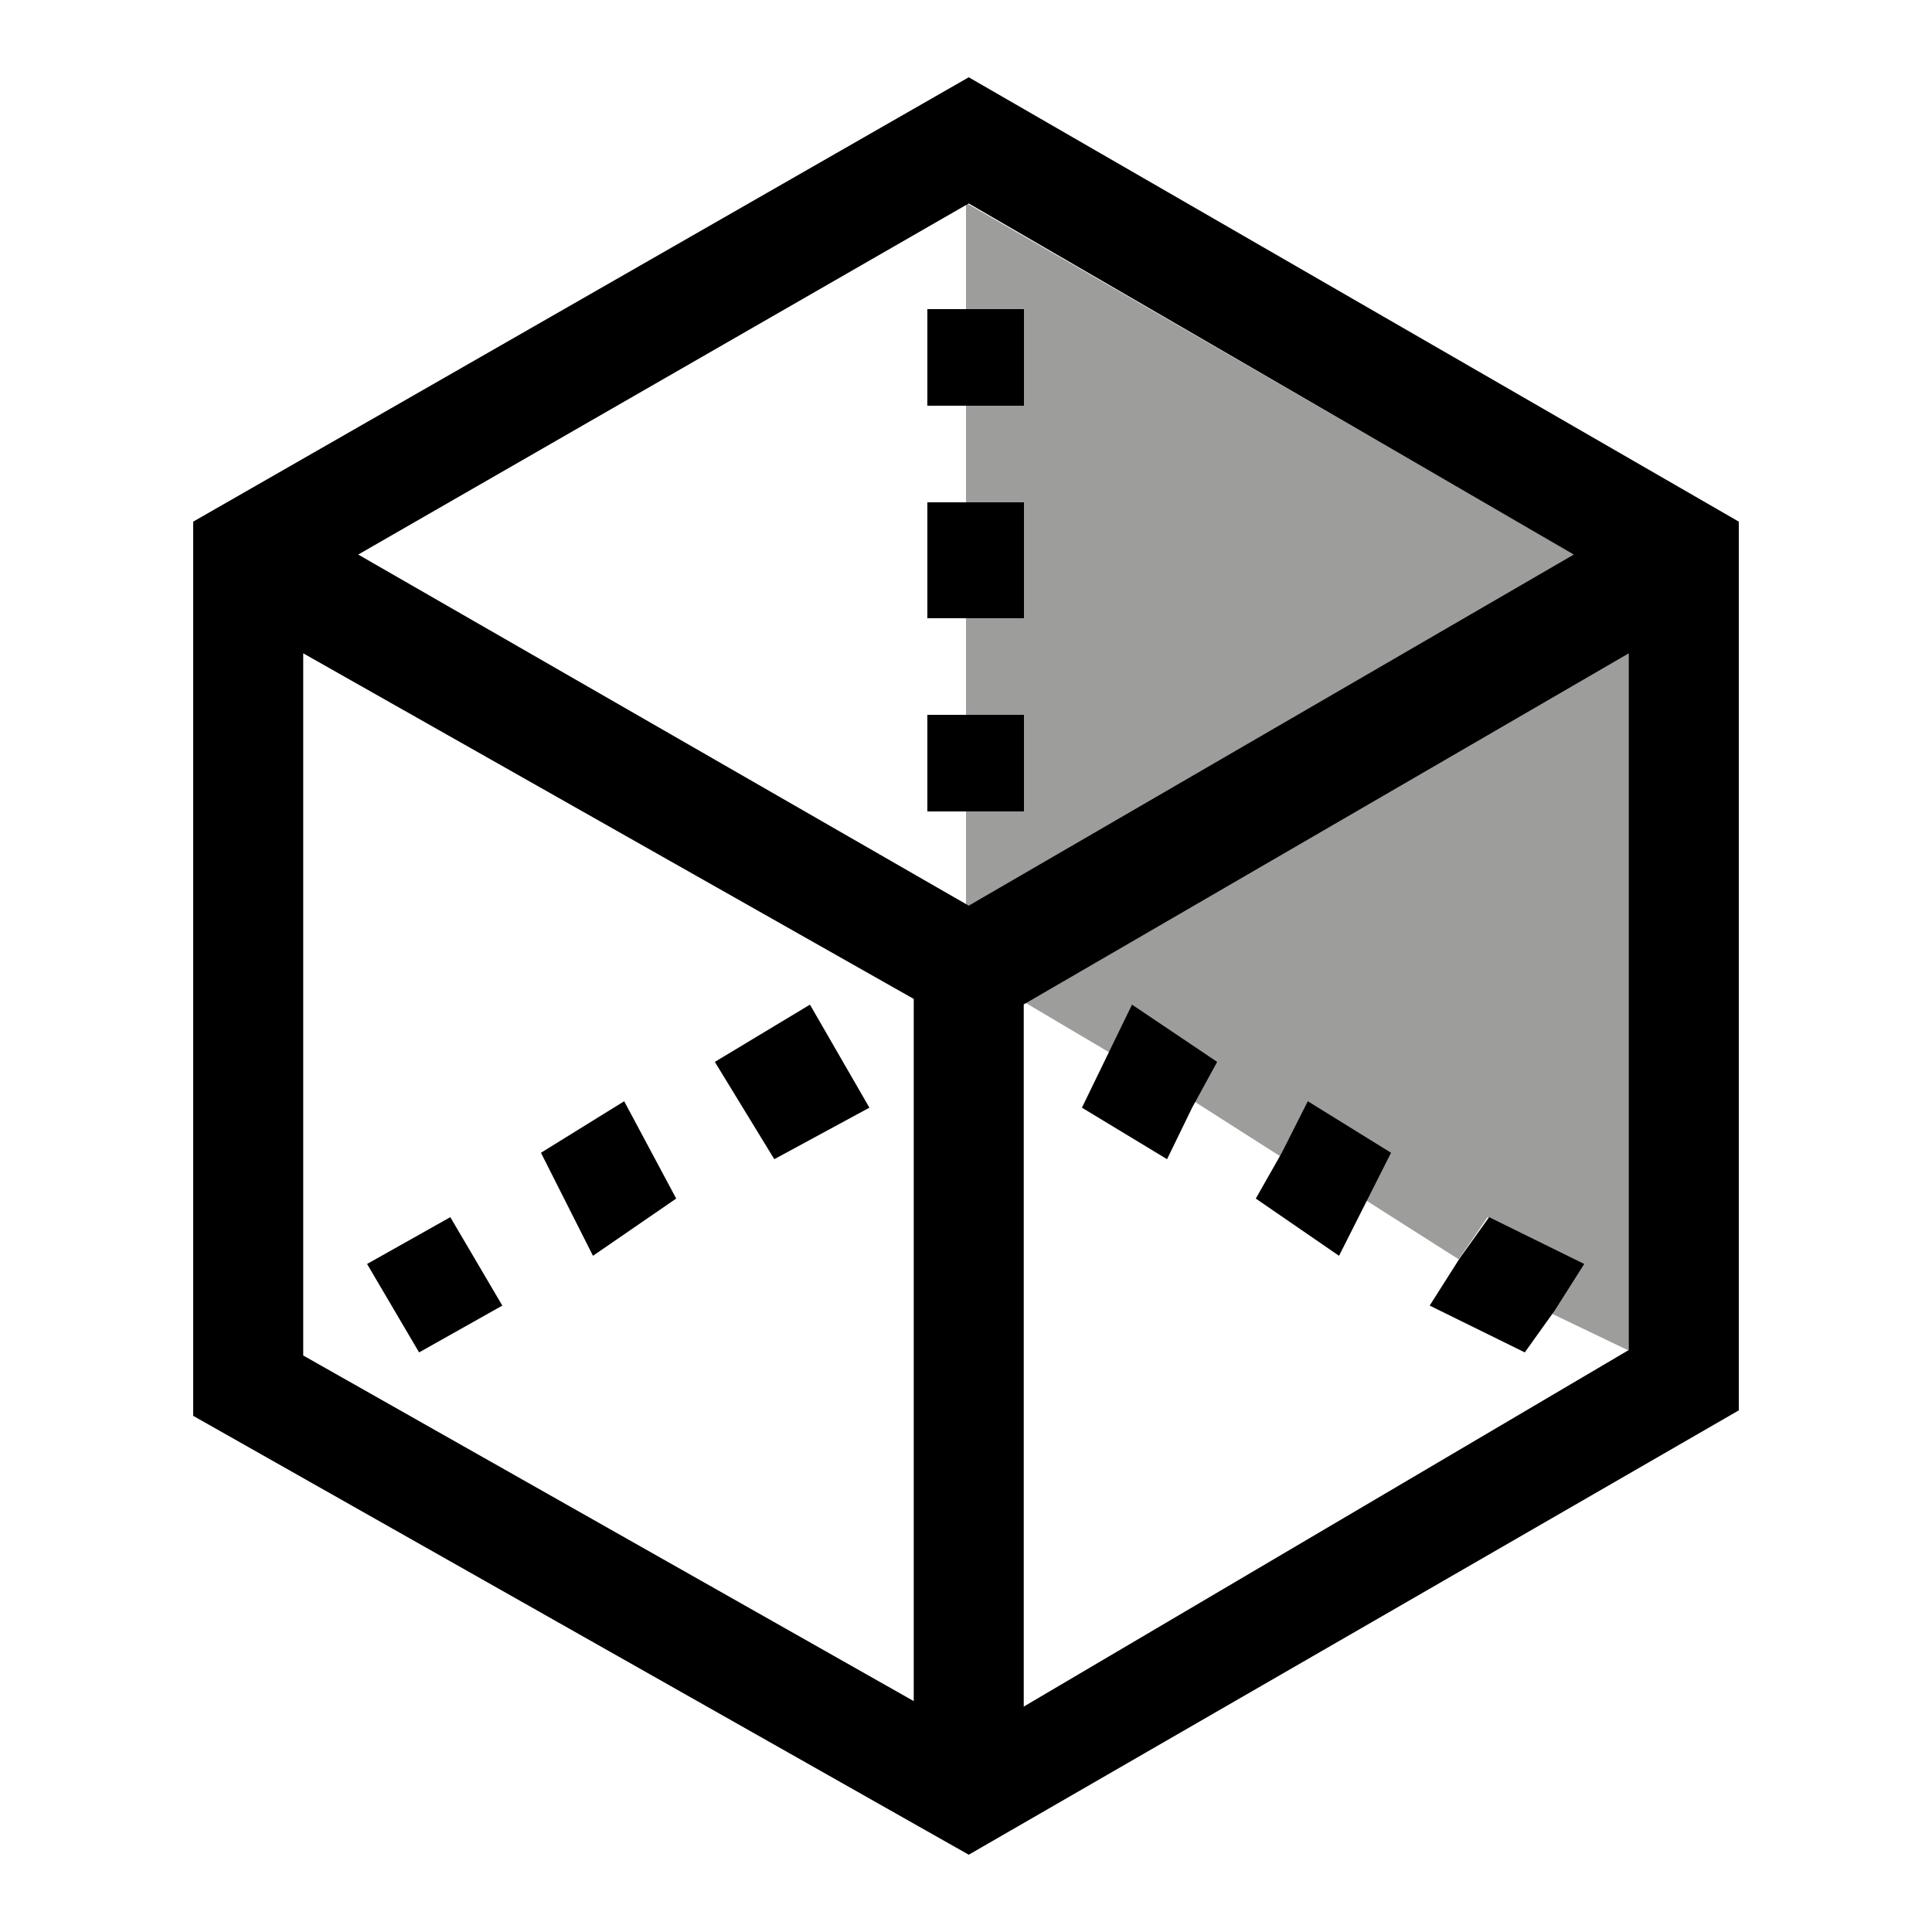 <svg width="100" height="100" viewBox="0 0 100 100" fill="none" xmlns="http://www.w3.org/2000/svg">
<path d="M84.5 33.5V70L79.773 67.732L81.182 65.181L77 63L75.5 65.181L70.5 62L71.714 59.795L68 57.5L66.5 60L61.736 56.961V55.5L59.5 53L60 56L53 51.858L84.5 33.5Z" fill="#9D9D9C"/>
<path d="M82 65.423L80.462 67.846L78.923 70L74 67.577L75.538 65.154L77.077 63L82 65.423Z" fill="black"/>
<path d="M82 29L50 47V42H52.909V37H50V31.812H52.909V26.469H50V21H53L52.909 16.062H50V10.5L82 29Z" fill="#9D9D9C"/>
<path d="M72 59.667L70.654 62.333L69.308 65L65 62.037L66.346 59.667L67.692 57L72 59.667Z" fill="black"/>
<path d="M63 54.963L61.704 57.333L60.407 60L56 57.333L57.296 54.667L58.593 52L63 54.963Z" fill="black"/>
<path d="M53 37V42H50.5H48V37H50.5H53Z" fill="black"/>
<path d="M53 26V32H50.5H48V26H50.5H53Z" fill="black"/>
<path d="M53 16V21H50.5H48V16H50.5H53Z" fill="black"/>
<path d="M41.923 52L45 57.333L40.077 60L37 54.963L41.923 52Z" fill="black"/>
<path d="M32.308 57L35 62.037L30.692 65L28 59.667L32.308 57Z" fill="black"/>
<path d="M23.308 63L26 67.577L21.692 70L19 65.423L23.308 63Z" fill="black"/>
<path d="M90 27V73L50.142 96L10 73.284V27L50.142 4L90 27ZM84.306 69.876V33.815L52.989 51.988V88.333L84.306 69.876ZM50.142 46.877L81.459 28.704L50.142 10.531L18.541 28.704L50.142 46.877ZM47.295 88.049V51.704L15.694 33.815V70.16L47.295 88.049Z" fill="black"/>
</svg>
